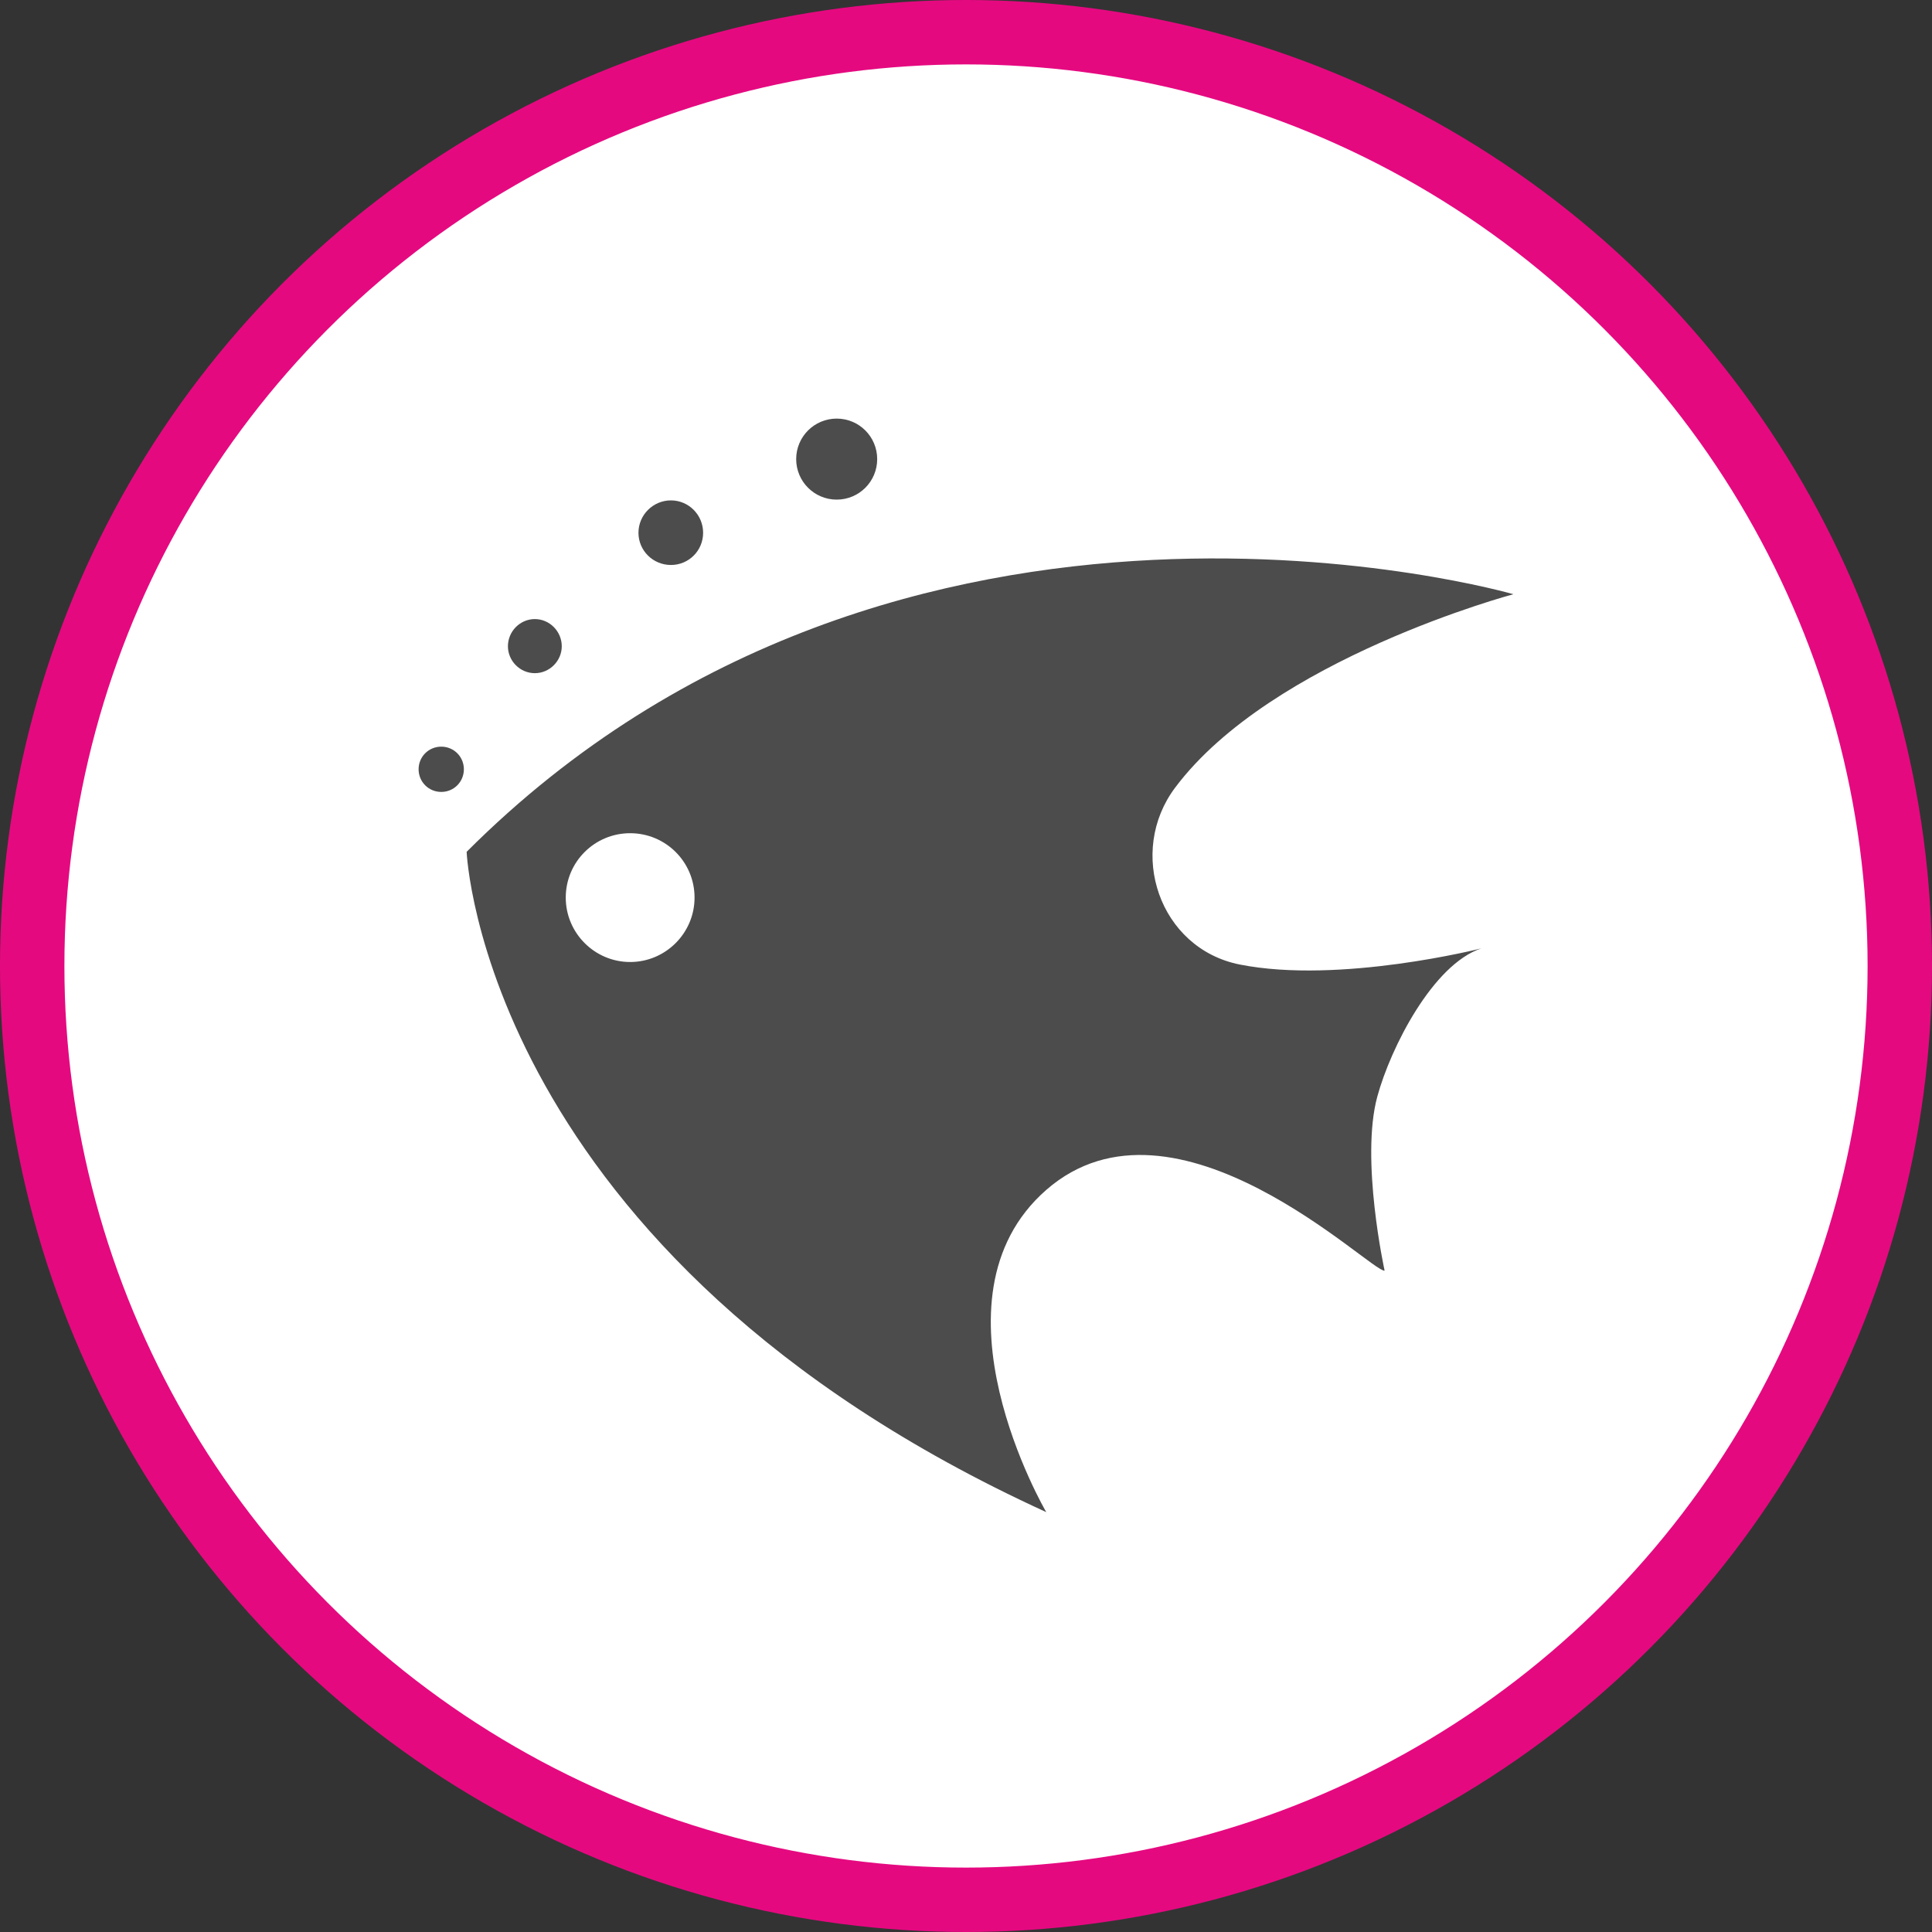 <?xml version="1.0" encoding="UTF-8" standalone="no"?>
<!-- Created with Inkscape (http://www.inkscape.org/) -->

<svg
   xmlns:dc="http://purl.org/dc/elements/1.1/"
   xmlns:cc="http://creativecommons.org/ns#"
   xmlns:rdf="http://www.w3.org/1999/02/22-rdf-syntax-ns#"
   xmlns:svg="http://www.w3.org/2000/svg"
   xmlns="http://www.w3.org/2000/svg"
   xmlns:xlink="http://www.w3.org/1999/xlink"
   xmlns:sodipodi="http://sodipodi.sourceforge.net/DTD/sodipodi-0.dtd"
   xmlns:inkscape="http://www.inkscape.org/namespaces/inkscape"
   width="30px"
   height="30px"
   version="1.1"
   id="svg8"
   inkscape:version="0.92.4 5da689c313, 2019-01-14"
   sodipodi:docname="container.svg">
  <rect width="100%" height="100%" fill="#333333" stroke="none"/>
  <defs
     id="defs2" />
  <sodipodi:namedview
     id="base"
     pagecolor="#ffffff"
     bordercolor="#666666"
     borderopacity="1.0"
     inkscape:pageopacity="0.0"
     inkscape:pageshadow="2"
     inkscape:zoom="13.049334"
     inkscape:cx="18.679046"
     inkscape:cy="12.165829"
     inkscape:document-units="px"
     inkscape:current-layer="layer1"
     showgrid="false"
     inkscape:snap-page="false"
     units="px"
     inkscape:window-width="1884"
     inkscape:window-height="1061"
     inkscape:window-x="0"
     inkscape:window-y="0"
     inkscape:window-maximized="1"
     fit-margin-top="0"
     fit-margin-left="0"
     fit-margin-right="0"
     fit-margin-bottom="0" />
    <circle
       style="color:#000000;clip-rule:nonzero;display:inline;overflow:visible;visibility:visible;opacity:1;isolation:auto;mix-blend-mode:normal;color-interpolation:sRGB;color-interpolation-filters:linearRGB;solid-color:#000000;solid-opacity:1;vector-effect:none;fill:#ffffff;fill-opacity:1;fill-rule:evenodd;stroke:#e50980;stroke-width:1;stroke-linecap:butt;stroke-linejoin:miter;stroke-miterlimit:4;stroke-dasharray:none;stroke-dashoffset:0;stroke-opacity:1;marker:none;color-rendering:auto;image-rendering:auto;shape-rendering:auto;text-rendering:auto;enable-background:accumulate"
       id="path815"
       cx="15"
       cy="15"
       r="14.5" />
<g transform="translate(6.5,6.5)"><path fill-rule="nonzero" fill="rgb(30%,30%,30%)" fill-opacity="1" d="M 17 2.727 C 17 2.727 13.25 3.727 11.75 5.727 C 10.996 6.727 11.5 8.227 12.75 8.477 C 14.301 8.785 16.5 8.227 16.5 8.227 C 15.75 8.477 15.094 9.766 14.887 10.527 C 14.621 11.5 15 13.23 15 13.23 C 14.809 13.273 11.75 10.227 9.746 11.977 C 7.809 13.672 9.746 16.98 9.746 16.98 C 0.996 12.98 0.746 6.727 0.746 6.727 C 7.496 -0.027 17 2.727 17 2.727 Z M 3.285 6.438 C 2.734 6.438 2.285 6.883 2.285 7.438 C 2.285 7.988 2.734 8.438 3.285 8.438 C 3.836 8.438 4.285 7.988 4.285 7.438 C 4.285 6.883 3.836 6.438 3.285 6.438 Z M 0.352 5.094 C 0.547 5.094 0.703 5.25 0.703 5.445 C 0.703 5.641 0.547 5.797 0.352 5.797 C 0.156 5.797 0 5.641 0 5.445 C 0 5.25 0.156 5.094 0.352 5.094 Z M 1.805 3.113 C 2.035 3.113 2.223 3.305 2.223 3.535 C 2.223 3.762 2.035 3.953 1.805 3.953 C 1.574 3.953 1.387 3.762 1.387 3.535 C 1.387 3.305 1.574 3.113 1.805 3.113 Z M 3.918 1.27 C 4.195 1.27 4.418 1.496 4.418 1.773 C 4.418 2.051 4.195 2.273 3.918 2.273 C 3.641 2.273 3.414 2.051 3.414 1.773 C 3.414 1.496 3.641 1.27 3.918 1.27 Z M 6.492 0 C 6.84 0 7.121 0.281 7.121 0.629 C 7.121 0.977 6.84 1.258 6.492 1.258 C 6.145 1.258 5.863 0.977 5.863 0.629 C 5.863 0.281 6.145 0 6.492 0 Z M 6.492 0 "/>
</g>
</svg>
